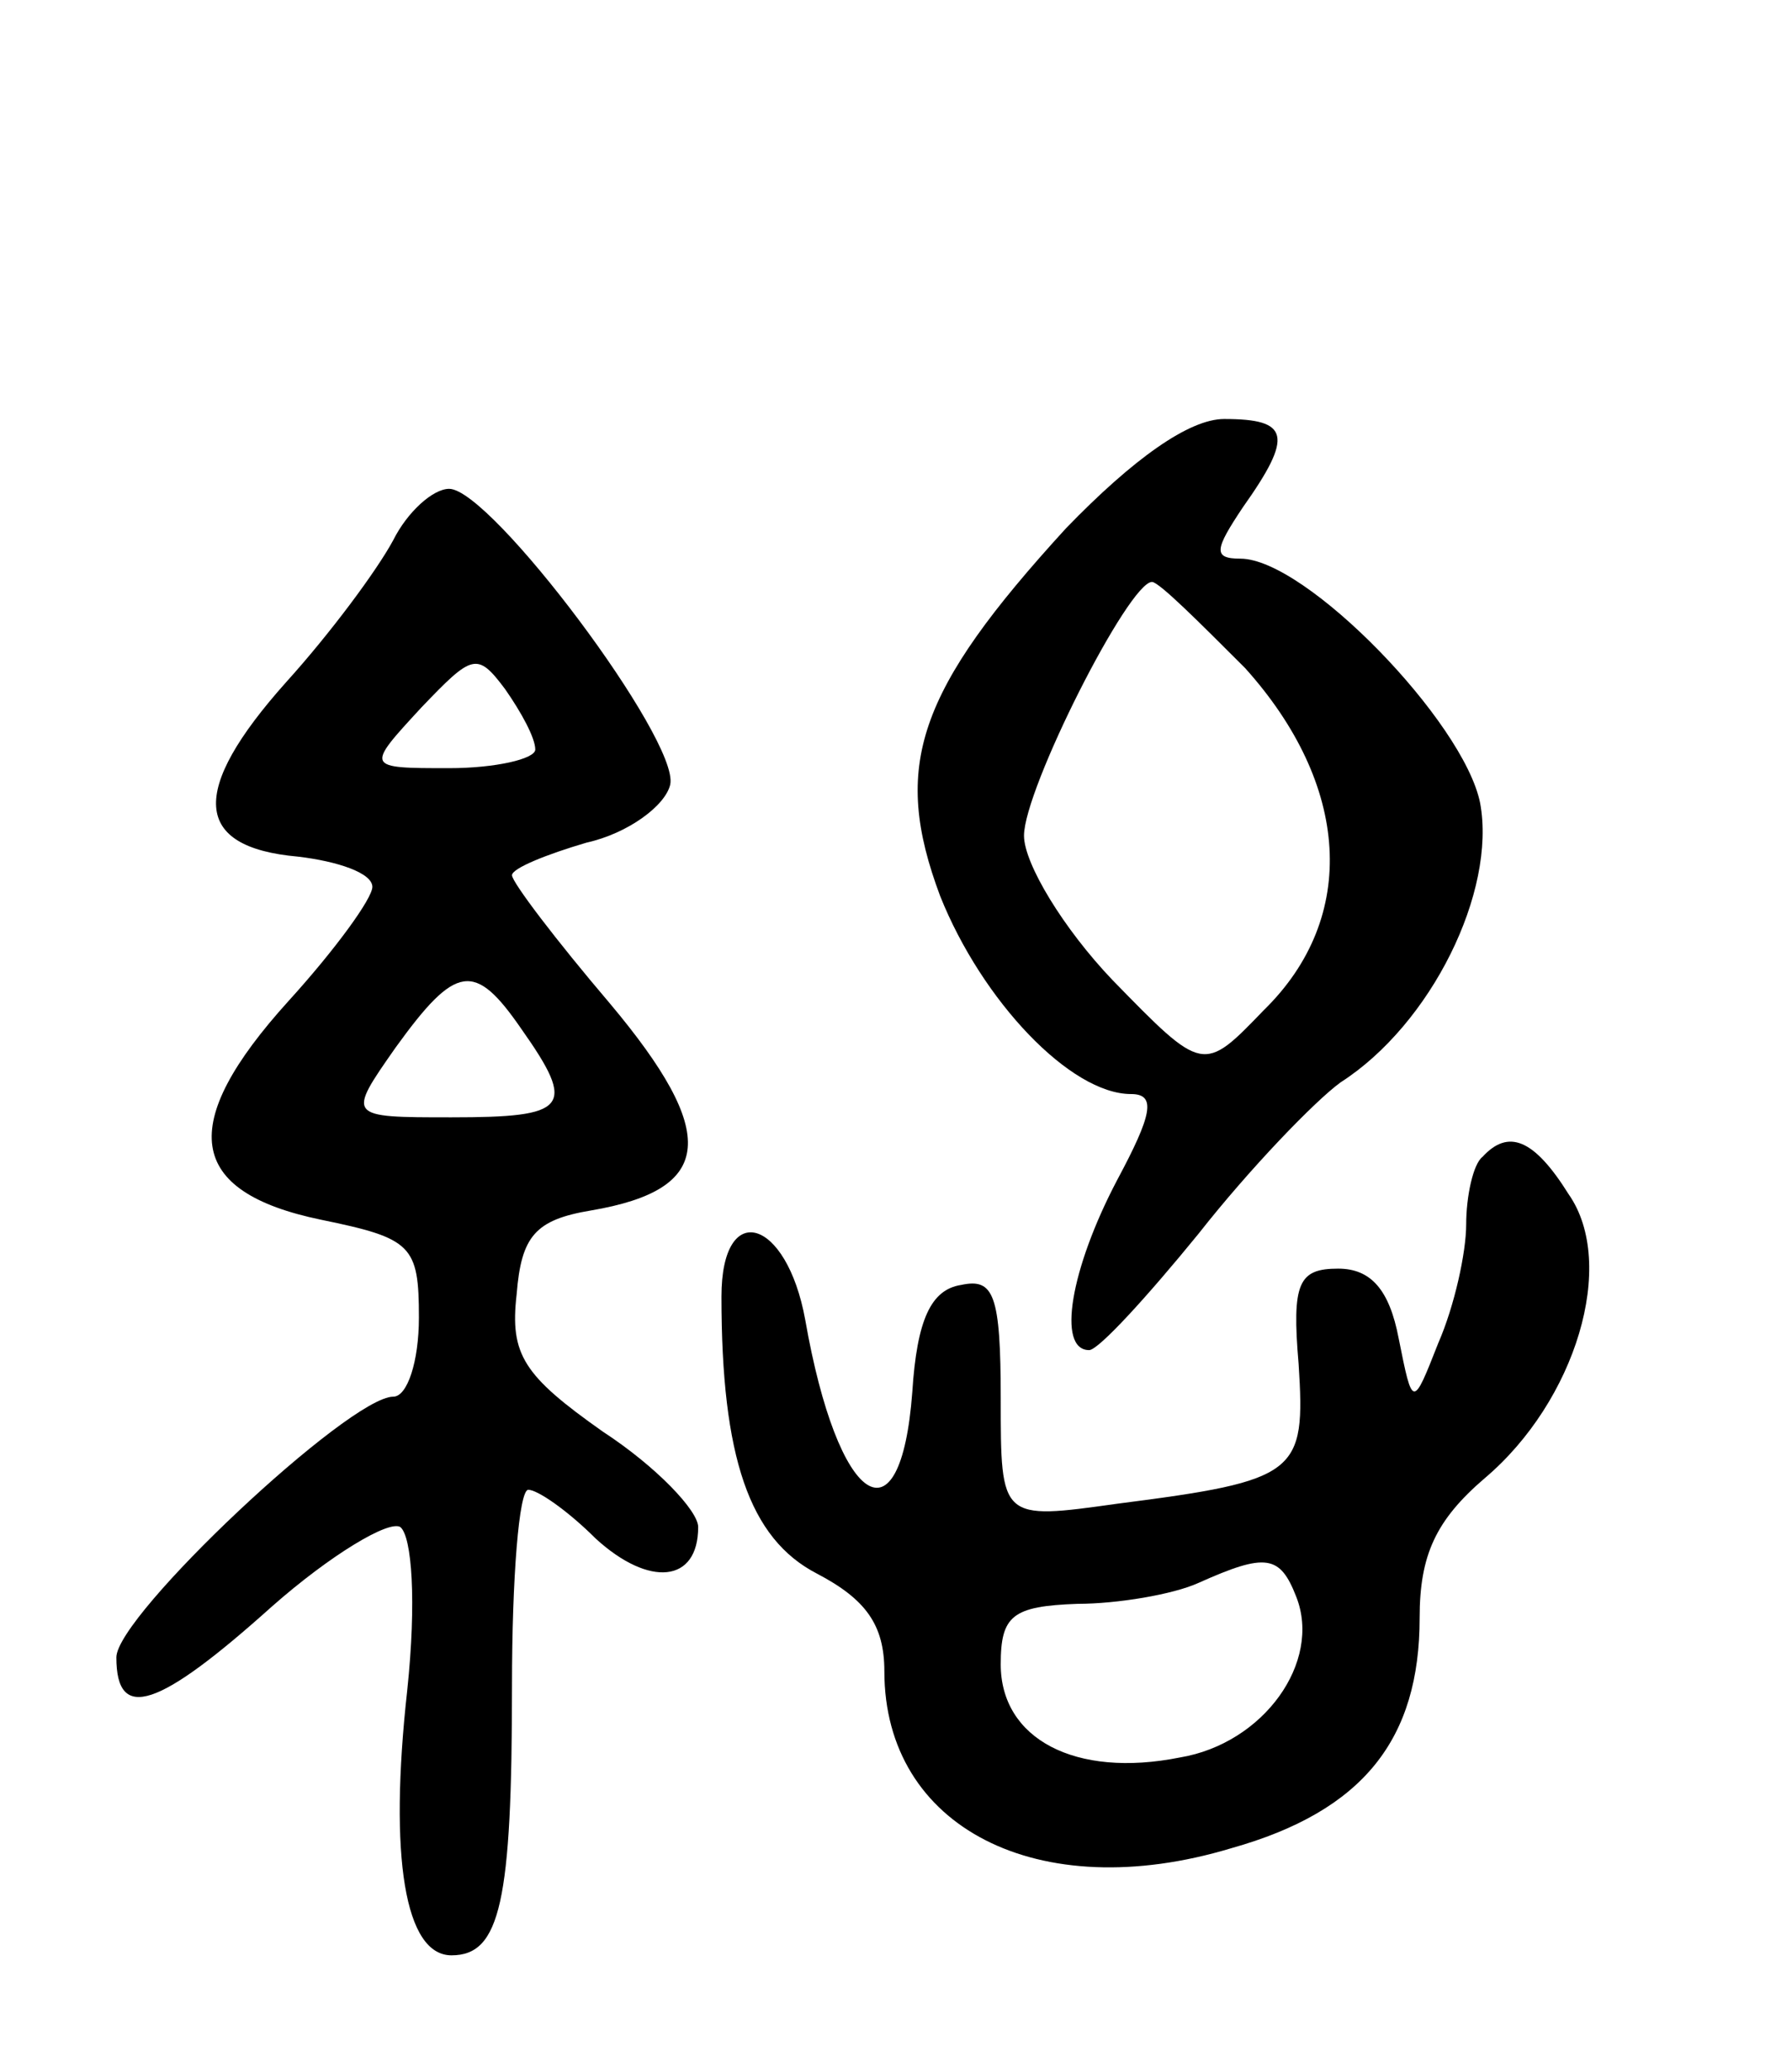 <svg version="1.0" xmlns="http://www.w3.org/2000/svg"
 width="77pt" height="89pt" viewBox="0 0 77 89"
 preserveAspectRatio="xMidYMid meet">
<g transform="translate(0,89) scale(0.1,-0.1)"
fill="#000000" stroke="none">
<path d="M458 663 c-64 -70 -75 -102 -54 -158 18 -45 56 -85 82 -85 11 0 9 -9
-6 -37 -20 -38 -26 -73 -12 -73 4 0 25 23 47 50 22 28 50 57 61 65 39 25 67
82 60 120 -7 35 -75 105 -103 105 -12 0 -11 4 1 22 22 31 20 38 -8 38 -15 0
-39 -17 -68 -47z m77 -60 c45 -50 49 -107 8 -147 -26 -27 -26 -27 -65 13 -21
22 -38 50 -38 62 0 20 45 109 55 109 3 0 20 -17 40 -37z"/>
<path d="M169 658 c-7 -13 -27 -40 -46 -61 -42 -47 -40 -71 5 -75 17 -2 32 -7
32 -13 0 -5 -16 -27 -36 -49 -48 -53 -44 -82 14 -94 39 -8 42 -11 42 -42 0
-19 -5 -34 -11 -34 -19 0 -119 -94 -119 -112 0 -28 18 -22 67 22 25 22 50 37
55 34 5 -4 7 -32 3 -70 -8 -72 -1 -114 19 -114 21 0 26 23 26 116 0 46 3 84 7
84 4 0 17 -9 29 -21 23 -21 44 -19 44 5 0 7 -18 26 -41 41 -34 24 -40 33 -37
59 2 25 8 32 32 36 53 9 55 33 8 89 -23 27 -42 52 -42 55 0 3 15 9 32 14 18 4
34 16 36 25 4 19 -77 127 -95 127 -7 0 -18 -10 -24 -22z m61 -90 c0 -4 -17 -8
-37 -8 -36 0 -36 0 -12 26 22 23 24 24 36 8 7 -10 13 -21 13 -26z m-6 -120
c24 -34 20 -38 -30 -38 -45 0 -45 0 -24 30 26 36 34 37 54 8z"/>
<path d="M637 393 c-4 -3 -7 -17 -7 -29 0 -12 -5 -35 -12 -51 -11 -28 -11 -28
-17 2 -4 21 -12 30 -26 30 -17 0 -20 -6 -17 -41 3 -47 0 -50 -78 -60 -50 -7
-50 -7 -50 45 0 45 -3 52 -17 49 -13 -2 -19 -15 -21 -46 -5 -67 -32 -49 -46
31 -8 44 -36 52 -36 10 0 -69 12 -104 41 -119 21 -11 29 -22 29 -42 0 -67 66
-101 149 -76 57 16 81 47 81 99 0 27 7 42 28 60 39 33 57 92 36 122 -15 24
-26 28 -37 16z m-80 -189 c11 -28 -14 -63 -50 -69 -45 -9 -77 8 -77 40 0 21 5
25 33 26 17 0 41 4 52 9 29 13 35 12 42 -6z"/>
</g>
</svg>
